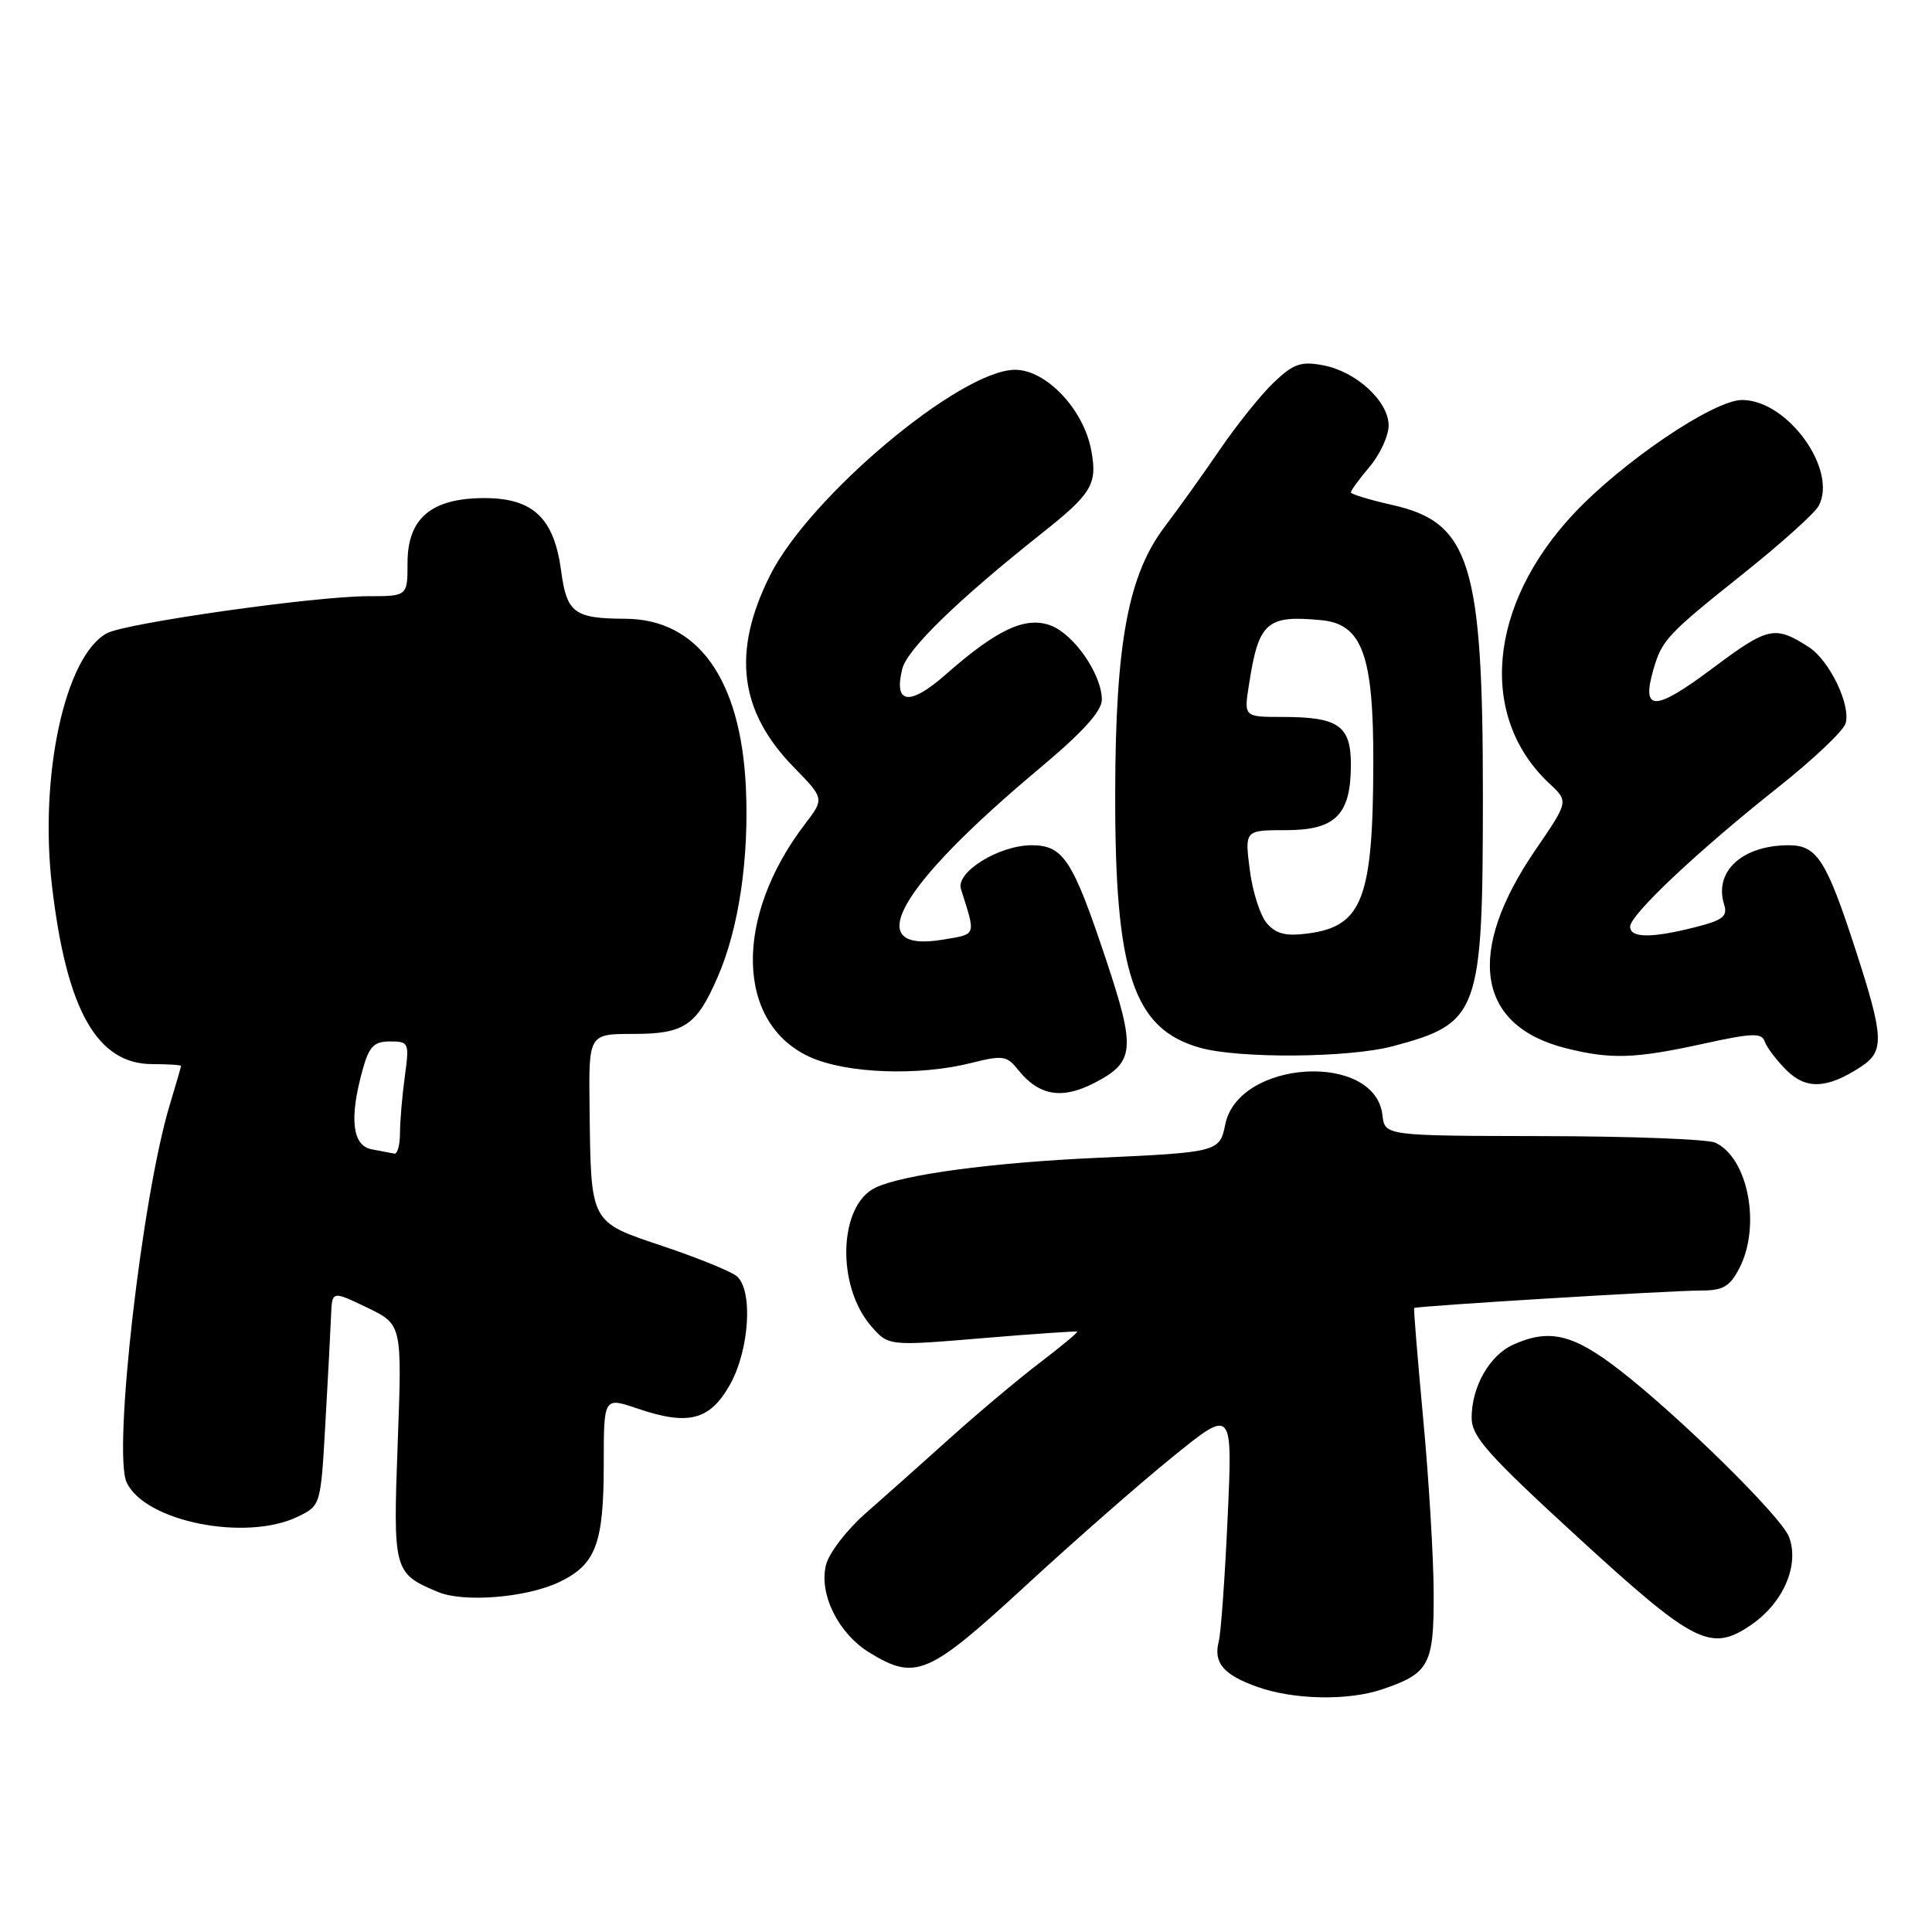 <?xml version="1.0" encoding="UTF-8" standalone="no"?>
<!DOCTYPE svg PUBLIC "-//W3C//DTD SVG 1.1//EN" "http://www.w3.org/Graphics/SVG/1.1/DTD/svg11.dtd" >
<svg xmlns="http://www.w3.org/2000/svg" xmlns:xlink="http://www.w3.org/1999/xlink" version="1.1" viewBox="0 0 256 256">
 <g >
 <path fill="currentColor"
d=" M 183.10 223.86 C 189.40 221.74 190.00 220.61 189.97 211.10 C 189.95 206.37 189.33 195.97 188.58 188.00 C 187.84 180.03 187.30 173.42 187.38 173.32 C 187.59 173.06 221.37 171.00 225.44 171.00 C 228.31 171.00 229.22 170.47 230.47 168.05 C 233.37 162.45 231.64 153.44 227.29 151.41 C 226.30 150.95 216.05 150.56 204.50 150.54 C 183.50 150.50 183.50 150.50 183.18 147.76 C 182.21 139.32 164.07 140.41 162.35 149.01 C 161.62 152.63 161.37 152.70 145.35 153.42 C 131.41 154.05 119.62 155.64 116.00 157.37 C 111.13 159.70 110.79 170.32 115.40 175.68 C 117.71 178.36 117.71 178.36 130.11 177.32 C 136.92 176.75 142.60 176.36 142.73 176.45 C 142.85 176.55 140.63 178.40 137.79 180.56 C 134.94 182.73 129.62 187.20 125.95 190.50 C 122.28 193.80 117.23 198.30 114.72 200.50 C 112.21 202.70 109.84 205.78 109.45 207.36 C 108.48 211.22 111.10 216.48 115.24 219.00 C 121.32 222.71 123.00 221.99 135.79 210.22 C 142.23 204.28 151.06 196.54 155.41 193.02 C 163.33 186.60 163.33 186.60 162.67 201.05 C 162.31 209.00 161.78 216.40 161.49 217.50 C 160.76 220.33 162.11 221.92 166.60 223.52 C 171.40 225.23 178.57 225.38 183.10 223.86 Z  M 232.03 215.31 C 236.31 212.39 238.47 207.36 237.05 203.64 C 236.04 200.98 222.62 187.76 214.63 181.56 C 208.45 176.76 205.28 176.01 200.47 178.19 C 197.35 179.62 195.00 183.77 195.00 187.85 C 195.00 190.36 197.09 192.71 209.25 203.86 C 224.55 217.87 226.70 218.95 232.03 215.31 Z  M 74.11 209.63 C 78.95 207.32 80.00 204.54 80.00 194.01 C 80.00 185.12 80.00 185.12 84.44 186.63 C 91.20 188.94 94.05 188.21 96.71 183.50 C 99.31 178.89 99.81 170.92 97.61 169.09 C 96.84 168.46 92.46 166.67 87.86 165.13 C 78.10 161.85 78.31 162.23 78.12 146.75 C 78.00 137.00 78.00 137.00 83.93 137.00 C 90.66 137.00 92.28 135.92 95.07 129.52 C 97.89 123.09 99.28 113.74 98.83 104.28 C 98.14 89.95 92.45 82.03 82.85 81.99 C 76.10 81.96 75.10 81.22 74.36 75.69 C 73.43 68.65 70.65 66.00 64.18 66.00 C 57.17 66.00 54.00 68.67 54.00 74.57 C 54.00 79.00 54.00 79.00 48.72 79.00 C 41.74 79.00 16.70 82.56 14.18 83.90 C 8.62 86.88 5.16 102.79 6.90 117.48 C 8.83 133.86 12.86 141.00 20.19 141.00 C 22.28 141.00 24.00 141.11 23.99 141.25 C 23.98 141.39 23.31 143.70 22.50 146.38 C 18.82 158.49 14.95 192.39 16.77 196.40 C 19.15 201.62 32.61 204.31 39.50 200.95 C 42.50 199.48 42.50 199.47 43.12 188.49 C 43.47 182.45 43.80 176.04 43.87 174.26 C 44.00 171.03 44.00 171.03 48.64 173.26 C 53.28 175.50 53.28 175.50 52.70 191.15 C 52.07 208.20 52.15 208.47 58.02 210.94 C 61.45 212.38 69.77 211.70 74.11 209.63 Z  M 145.02 143.49 C 150.36 140.73 150.52 139.05 146.55 127.14 C 142.14 113.91 140.90 112.00 136.69 112.00 C 132.36 112.01 126.62 115.56 127.33 117.80 C 129.32 124.09 129.44 123.75 124.99 124.50 C 113.96 126.36 118.89 117.60 137.75 101.81 C 143.50 96.99 146.00 94.23 146.00 92.70 C 145.99 89.38 142.35 84.08 139.25 82.89 C 135.92 81.62 132.12 83.38 125.34 89.35 C 120.52 93.60 118.38 93.32 119.56 88.62 C 120.21 86.01 126.92 79.50 137.90 70.78 C 144.72 65.38 145.44 64.18 144.59 59.64 C 143.58 54.23 138.62 49.00 134.51 49.00 C 127.27 49.00 107.26 65.80 102.03 76.25 C 96.96 86.39 97.94 94.24 105.18 101.66 C 109.24 105.82 109.24 105.82 106.65 109.21 C 97.20 121.60 97.51 135.60 107.32 140.06 C 112.16 142.25 121.70 142.61 128.69 140.85 C 132.85 139.80 133.41 139.88 134.88 141.73 C 137.65 145.20 140.69 145.73 145.02 143.49 Z  M 246.60 141.34 C 249.71 139.30 249.63 137.44 245.92 126.00 C 242.01 113.95 240.77 112.00 237.02 112.00 C 230.85 112.00 227.07 115.48 228.46 119.87 C 228.95 121.42 228.28 121.94 224.58 122.87 C 218.81 124.33 216.00 124.30 216.00 122.79 C 216.00 121.21 224.97 112.76 235.55 104.37 C 240.17 100.71 244.22 96.89 244.54 95.88 C 245.30 93.49 242.42 87.49 239.66 85.73 C 235.15 82.85 234.31 83.03 226.90 88.57 C 219.27 94.28 217.47 94.33 219.07 88.77 C 220.21 84.79 220.90 84.06 231.17 75.87 C 236.05 71.97 240.46 68.00 240.98 67.04 C 243.54 62.25 236.86 53.00 230.84 53.00 C 227.07 53.00 214.98 61.18 208.50 68.10 C 197.16 80.22 195.85 95.01 205.33 103.85 C 207.85 106.20 207.85 106.20 203.46 112.61 C 194.17 126.18 195.65 135.91 207.47 138.89 C 213.45 140.39 216.61 140.29 225.66 138.31 C 232.15 136.88 233.44 136.83 233.83 138.00 C 234.09 138.76 235.38 140.47 236.70 141.79 C 239.32 144.41 242.12 144.28 246.60 141.34 Z  M 184.55 138.63 C 196.02 135.58 196.48 134.31 196.49 105.50 C 196.50 74.68 194.80 69.22 184.48 66.91 C 181.47 66.23 179.00 65.48 179.00 65.24 C 179.00 64.99 180.12 63.45 181.50 61.82 C 182.88 60.18 184.00 57.73 184.00 56.38 C 184.00 53.17 179.70 49.22 175.31 48.40 C 172.41 47.85 171.39 48.20 168.83 50.63 C 167.16 52.21 163.95 56.20 161.69 59.50 C 159.44 62.80 156.15 67.39 154.39 69.71 C 149.50 76.12 147.81 85.13 147.77 105.00 C 147.71 128.95 150.16 136.33 159.00 138.83 C 164.16 140.29 178.75 140.18 184.55 138.63 Z  M 49.25 152.29 C 46.67 151.80 46.26 148.19 48.05 141.75 C 48.91 138.65 49.54 138.00 51.68 138.00 C 54.19 138.00 54.25 138.15 53.64 142.64 C 53.29 145.19 53.00 148.57 53.00 150.14 C 53.00 151.71 52.66 152.94 52.25 152.86 C 51.84 152.79 50.49 152.53 49.25 152.29 Z  M 167.87 122.35 C 166.99 121.33 165.96 118.14 165.60 115.25 C 164.93 110.00 164.93 110.00 170.41 110.00 C 176.97 110.00 179.00 107.95 179.00 101.31 C 179.00 96.16 177.35 95.00 169.98 95.00 C 164.82 95.00 164.82 95.00 165.49 90.75 C 166.78 82.40 167.82 81.48 175.11 82.18 C 180.49 82.69 182.00 86.84 181.97 101.00 C 181.94 119.01 180.54 122.72 173.38 123.68 C 170.40 124.08 169.11 123.77 167.87 122.35 Z "/>
</g>
</svg>